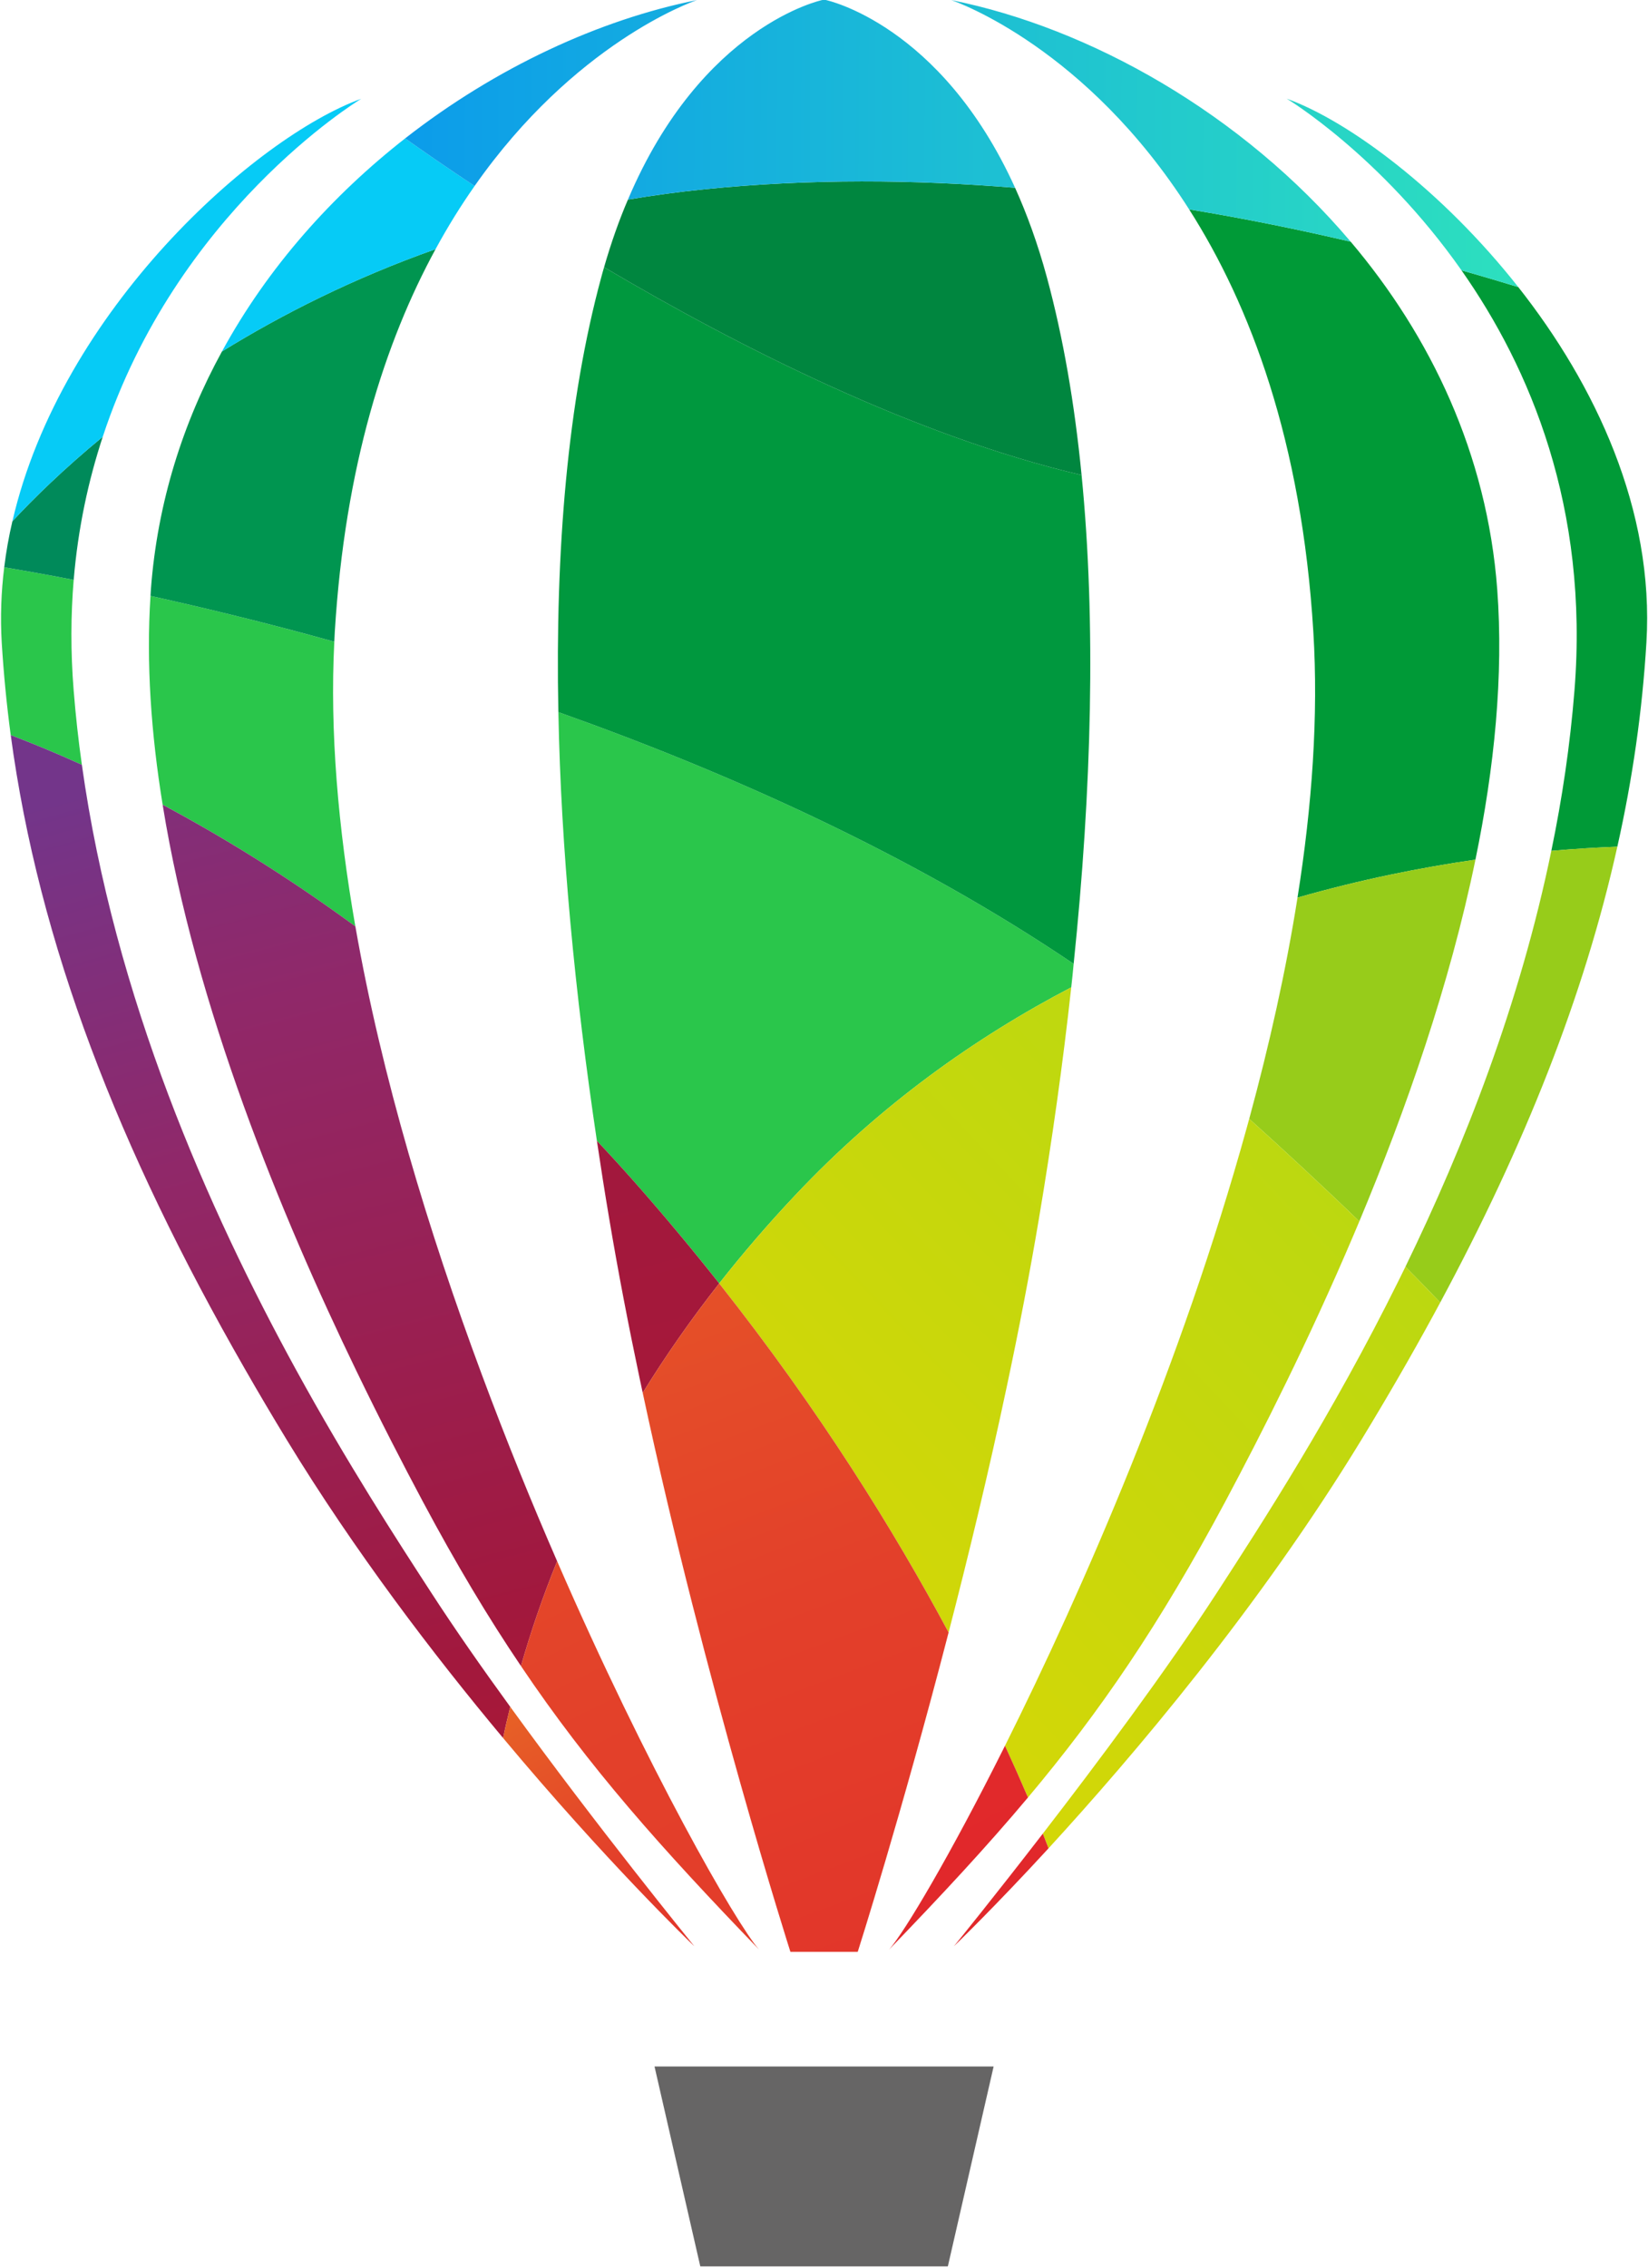 <svg width="776" height="1067" viewBox="0 0 776 1067" fill="none" xmlns="http://www.w3.org/2000/svg">
<path d="M38.55 359.859C25.518 353.941 14.236 349.352 5.053 345.898C3.107 331.422 1.716 316.917 0.815 302.37C0.117 290.393 0.547 278.568 1.984 266.937C9.801 268.222 20.888 270.168 34.694 272.845C33.338 289.302 33.212 306.646 34.694 324.968C35.63 336.669 36.908 348.31 38.55 359.859ZM167.329 435.896C134.386 411.737 103.459 392.992 76.586 378.642C71.141 345.154 68.804 311.979 70.866 280.392C95.723 285.882 125.086 292.958 157.414 301.947C155.264 344.181 159.236 389.609 167.329 435.896ZM505.556 453.517C505.245 457.168 504.815 460.862 504.423 464.558C459.422 488.056 414.654 519.714 374.399 562.423C361.369 576.229 349.506 590.073 338.655 603.88C326.488 588.485 313.484 572.882 299.686 557.209C293.503 550.203 287.316 543.403 281.06 536.789C270.715 467.51 264.129 399.142 262.922 335.078C343.009 363.515 429.477 402.097 505.556 453.517Z" fill="#2AC64B"/>
<path d="M48.382 205.522C41.652 225.944 36.751 248.382 34.699 272.845C20.891 270.168 9.807 268.223 1.987 266.937C2.872 259.628 4.165 252.39 5.835 245.276C15.633 234.725 29.834 220.767 48.382 205.522Z" fill="#008A5A"/>
<path d="M205.097 117.232C181.409 160.68 162.424 219.211 157.639 297.353C157.561 298.871 157.488 300.424 157.409 301.94C125.081 292.953 95.718 285.884 70.868 280.394C70.906 279.342 70.985 278.332 71.056 277.28C74.137 236.322 86.23 198.756 104.509 165.383C132.785 147.919 166.272 130.96 205.097 117.232Z" fill="#009550"/>
<path d="M505.556 453.517C429.477 402.097 343.009 363.515 262.922 335.078C261.379 258.768 267.325 188.606 283.112 130.492C283.542 128.896 283.969 127.307 284.443 125.746C347.956 163.283 430.719 205.135 509.288 223.53C516.134 292.799 514.072 371.52 505.556 453.517Z" fill="#00983E"/>
<path d="M775.249 302.37C773.304 334.61 768.717 366.508 761.56 398.398C752.49 398.745 742.066 399.334 730.481 400.344C735.577 375.762 739.316 350.604 741.37 324.97C748.259 238.743 720.404 173.044 688.167 127.185C697.619 129.872 706.563 132.514 714.924 135.084C751.134 180.978 779.062 239.94 775.249 302.37ZM694.74 404.506C669.498 408.121 641.018 413.76 610.959 422.355C617.848 379.069 620.839 336.791 618.42 297.348C612.94 207.391 588.591 143.441 559.931 98.52C586.878 102.956 612.432 108.205 636.004 113.728C673.622 158.15 700.22 213.567 705.004 277.285C708.037 317.886 703.683 361.182 694.74 404.506Z" fill="#009A37"/>
<path d="M509.286 223.53C430.717 205.135 347.953 163.283 284.443 125.746C287.79 114.123 291.547 103.538 295.671 93.936C307.309 91.953 319.286 90.321 331.62 89.071C381.245 84.019 430.798 84.484 477.977 88.365C483.538 100.663 488.634 114.624 492.955 130.492C500.649 158.848 506.02 190.079 509.286 223.53Z" fill="#00863F"/>
<path d="M170.084 46.479C167.479 48.078 83.08 100.041 48.379 205.519C29.831 220.762 15.633 234.731 5.842 245.273C28.779 145.773 120.38 64.49 170.084 46.479ZM223.488 87.515C217.15 96.54 210.966 106.419 205.092 117.237C166.277 130.963 132.79 147.921 104.515 165.388C126.141 125.705 156.513 91.915 190.777 65.112C198.908 70.906 210.028 78.607 223.488 87.515Z" fill="#06CBF6"/>
<path d="M714.927 135.084C706.562 132.514 697.619 129.87 688.167 127.185C650.083 72.973 605.904 46.438 605.904 46.438C635.224 57.024 679.135 89.698 714.927 135.084ZM636.001 113.728C612.429 108.203 586.876 102.956 559.931 98.52C511.583 22.6 450.866 1.048 447.911 0.038C513.02 13.07 584.743 53.206 636.001 113.728ZM477.98 88.37C430.8 84.477 381.248 84.014 331.622 89.074C319.288 90.316 307.309 91.948 295.671 93.939C330.524 11.754 387.236 0 387.236 0H388.833C388.833 0 442.975 11.2 477.98 88.37ZM328.158 0.041C325.355 1.012 270.429 20.498 223.482 87.518C210.033 78.61 198.911 70.908 190.772 65.115C233.595 31.663 282.497 9.179 328.158 0.041Z" fill="url(#paint0_linear_42_28)"/>
<path d="M446.312 1066.42L467.875 972.328H308.192L329.755 1066.42H446.312Z" fill="#666565"/>
<path fill-rule="evenodd" clip-rule="evenodd" d="M167.904 645.225C179.114 668.412 189.808 689.103 199.018 706.372C214.815 735.933 229.828 761.048 245.314 783.924C249.784 768.251 255.373 751.722 262.343 734.602C250.32 707.032 238.263 677.427 226.802 646.581C201.866 579.571 179.731 506.687 167.334 435.893C134.391 411.741 103.465 392.997 76.581 378.647C91.986 473.942 132.471 572.065 167.904 645.225Z" fill="url(#paint1_linear_42_28)"/>
<path fill-rule="evenodd" clip-rule="evenodd" d="M115.247 644.021C121.592 655.105 128.195 666.262 135.041 677.508C167.048 729.98 204.007 778.444 236.907 817.803C237.878 813.019 239.012 808.111 240.262 803.104C226.946 784.817 213.96 766.224 202.792 748.99C186.772 724.338 163.593 688.594 139.441 644.6C98.055 569.145 53.877 469.426 38.55 359.859C25.52 353.941 14.239 349.362 5.055 345.898C18.282 444.148 55.848 540.559 115.247 644.021Z" fill="url(#paint2_linear_42_28)"/>
<path fill-rule="evenodd" clip-rule="evenodd" d="M286.851 573.35C291.011 598.162 295.876 623.368 301.123 648.261C301.632 650.634 302.133 653 302.641 655.373C313.136 638.379 325.087 621.144 338.653 603.885C326.078 587.984 313.084 572.418 299.686 557.204C293.51 550.206 287.317 543.405 281.06 536.792C282.879 548.966 284.782 561.14 286.851 573.35Z" fill="url(#paint3_linear_42_28)"/>
<path fill-rule="evenodd" clip-rule="evenodd" d="M730.481 400.344C715.655 472.335 689.538 539.021 661.772 596.039C667.381 601.679 672.865 607.303 678.168 612.864C717.742 539.299 745.869 468.914 761.56 398.396C752.492 398.755 742.066 399.324 730.481 400.344ZM610.964 422.363C605.535 456.735 597.687 491.735 588.224 526.436C604.583 541.194 622.485 557.725 640.071 574.689C662.07 522.151 682.637 463.275 694.745 404.501C669.496 408.126 641.023 413.766 610.964 422.363Z" fill="#97CC1A"/>
<path fill-rule="evenodd" clip-rule="evenodd" d="M374.399 562.416C361.37 576.224 349.507 590.076 338.653 603.885C385.984 663.701 421.194 720.563 446.669 768.127C455.931 732.353 465.535 692.753 474.121 652.187C479.69 626.009 484.823 599.483 489.213 573.35C495.363 536.863 500.497 500.423 504.424 464.56C459.423 488.051 414.661 519.719 374.399 562.416ZM661.772 596.039C660.709 598.223 659.644 600.391 658.576 602.544C627.169 665.94 594.137 716.849 573.272 748.99C549.192 786.067 516.757 829.515 491.045 862.761C491.981 865.216 492.874 867.508 493.729 869.686C533.546 826.319 592.908 756.426 641.023 677.508C653.091 657.7 664.395 638.176 674.915 618.878C676.01 616.869 677.09 614.867 678.168 612.864C672.865 607.303 667.381 601.679 661.772 596.039ZM588.224 526.436L586.977 530.963C556.47 641.131 510.002 747.869 473.229 821.419C477.236 830.165 480.851 838.307 484.047 845.768C518.007 805.353 545.996 764.431 577.047 706.372C594.104 674.406 616.216 630.839 637.294 581.267L640.071 574.689C622.485 557.725 604.583 541.194 588.224 526.436Z" fill="url(#paint4_linear_42_28)"/>
<path fill-rule="evenodd" clip-rule="evenodd" d="M418.694 917.293C443.516 891.581 464.758 868.75 484.047 845.768C480.851 838.307 477.236 830.165 473.229 821.419C447.177 873.542 425.933 909.002 418.694 917.293Z" fill="url(#paint5_linear_42_28)"/>
<path fill-rule="evenodd" clip-rule="evenodd" d="M449.158 915.777C450.479 914.492 468.062 897.579 493.729 869.686C492.874 867.508 491.981 865.216 491.045 862.761C468.062 892.527 450.514 914.143 449.158 915.777Z" fill="url(#paint6_linear_42_28)"/>
<path fill-rule="evenodd" clip-rule="evenodd" d="M302.641 655.373C331.969 792.554 372.178 918.383 372.178 918.383H403.889C403.889 918.383 424.301 854.478 446.669 768.127C421.194 720.563 385.984 663.701 338.653 603.885C325.087 621.144 313.136 638.379 302.641 655.373Z" fill="url(#paint7_linear_42_28)"/>
<path fill-rule="evenodd" clip-rule="evenodd" d="M245.314 783.924C277.364 831.531 311.155 869.382 357.37 917.293C346.597 904.969 304.898 832.505 262.343 734.602C255.373 751.722 249.784 768.251 245.314 783.924Z" fill="url(#paint8_linear_42_28)"/>
<path fill-rule="evenodd" clip-rule="evenodd" d="M236.907 817.803C285.29 875.712 324.928 913.832 326.944 915.778C324.812 913.136 281.139 859.457 240.262 803.104C239.012 808.111 237.878 813.019 236.907 817.803Z" fill="url(#paint9_linear_42_28)"/>
<defs>
<linearGradient id="paint0_linear_42_28" x1="34.96" y1="479.312" x2="730.383" y2="483.26" gradientUnits="userSpaceOnUse">
<stop stop-color="#0288F7"/>
<stop offset="1" stop-color="#2EE2BD"/>
</linearGradient>
<linearGradient id="paint1_linear_42_28" x1="724.789" y1="974.509" x2="515.27" y2="152.909" gradientUnits="userSpaceOnUse">
<stop stop-color="#CB1918"/>
<stop offset="0.388" stop-color="#A2183D"/>
<stop offset="0.749" stop-color="#902869"/>
<stop offset="1" stop-color="#73358A"/>
</linearGradient>
<linearGradient id="paint2_linear_42_28" x1="615.794" y1="964.296" x2="422.281" y2="266.463" gradientUnits="userSpaceOnUse">
<stop stop-color="#CB1918"/>
<stop offset="0.388" stop-color="#A2183D"/>
<stop offset="0.749" stop-color="#902869"/>
<stop offset="1" stop-color="#73358A"/>
</linearGradient>
<linearGradient id="paint3_linear_42_28" x1="958.31" y1="1537.22" x2="205.171" y2="-1249.92" gradientUnits="userSpaceOnUse">
<stop stop-color="#CB1918"/>
<stop offset="0.388" stop-color="#A2183D"/>
<stop offset="0.749" stop-color="#902869"/>
<stop offset="1" stop-color="#73358A"/>
</linearGradient>
<linearGradient id="paint4_linear_42_28" x1="556.158" y1="195.683" x2="113.589" y2="614.95" gradientUnits="userSpaceOnUse">
<stop stop-color="#ADD816"/>
<stop offset="1" stop-color="#DBD704"/>
</linearGradient>
<linearGradient id="paint5_linear_42_28" x1="525.01" y1="851.165" x2="-1012.52" y2="-1913.6" gradientUnits="userSpaceOnUse">
<stop stop-color="#E1282B"/>
<stop offset="0.388" stop-color="#E3402A"/>
<stop offset="0.702" stop-color="#E76226"/>
<stop offset="1" stop-color="#F19A0A"/>
</linearGradient>
<linearGradient id="paint6_linear_42_28" x1="398.36" y1="598.884" x2="-2655.05" y2="-3852.89" gradientUnits="userSpaceOnUse">
<stop stop-color="#E1282B"/>
<stop offset="0.388" stop-color="#E3402A"/>
<stop offset="0.702" stop-color="#E76226"/>
<stop offset="1" stop-color="#F19A0A"/>
</linearGradient>
<linearGradient id="paint7_linear_42_28" x1="781.494" y1="1027.57" x2="419.707" y2="59.255" gradientUnits="userSpaceOnUse">
<stop stop-color="#E1282B"/>
<stop offset="0.388" stop-color="#E3402A"/>
<stop offset="0.702" stop-color="#E76226"/>
<stop offset="1" stop-color="#F19A0A"/>
</linearGradient>
<linearGradient id="paint8_linear_42_28" x1="856.485" y1="1278.33" x2="96.258" y2="-240.882" gradientUnits="userSpaceOnUse">
<stop stop-color="#E1282B"/>
<stop offset="0.388" stop-color="#E3402A"/>
<stop offset="0.702" stop-color="#E76226"/>
<stop offset="1" stop-color="#F19A0A"/>
</linearGradient>
<linearGradient id="paint9_linear_42_28" x1="342.681" y1="969.241" x2="199.909" y2="728.469" gradientUnits="userSpaceOnUse">
<stop stop-color="#E1282B"/>
<stop offset="0.388" stop-color="#E3402A"/>
<stop offset="0.702" stop-color="#E76226"/>
<stop offset="1" stop-color="#F19A0A"/>
</linearGradient>
</defs>
</svg>
